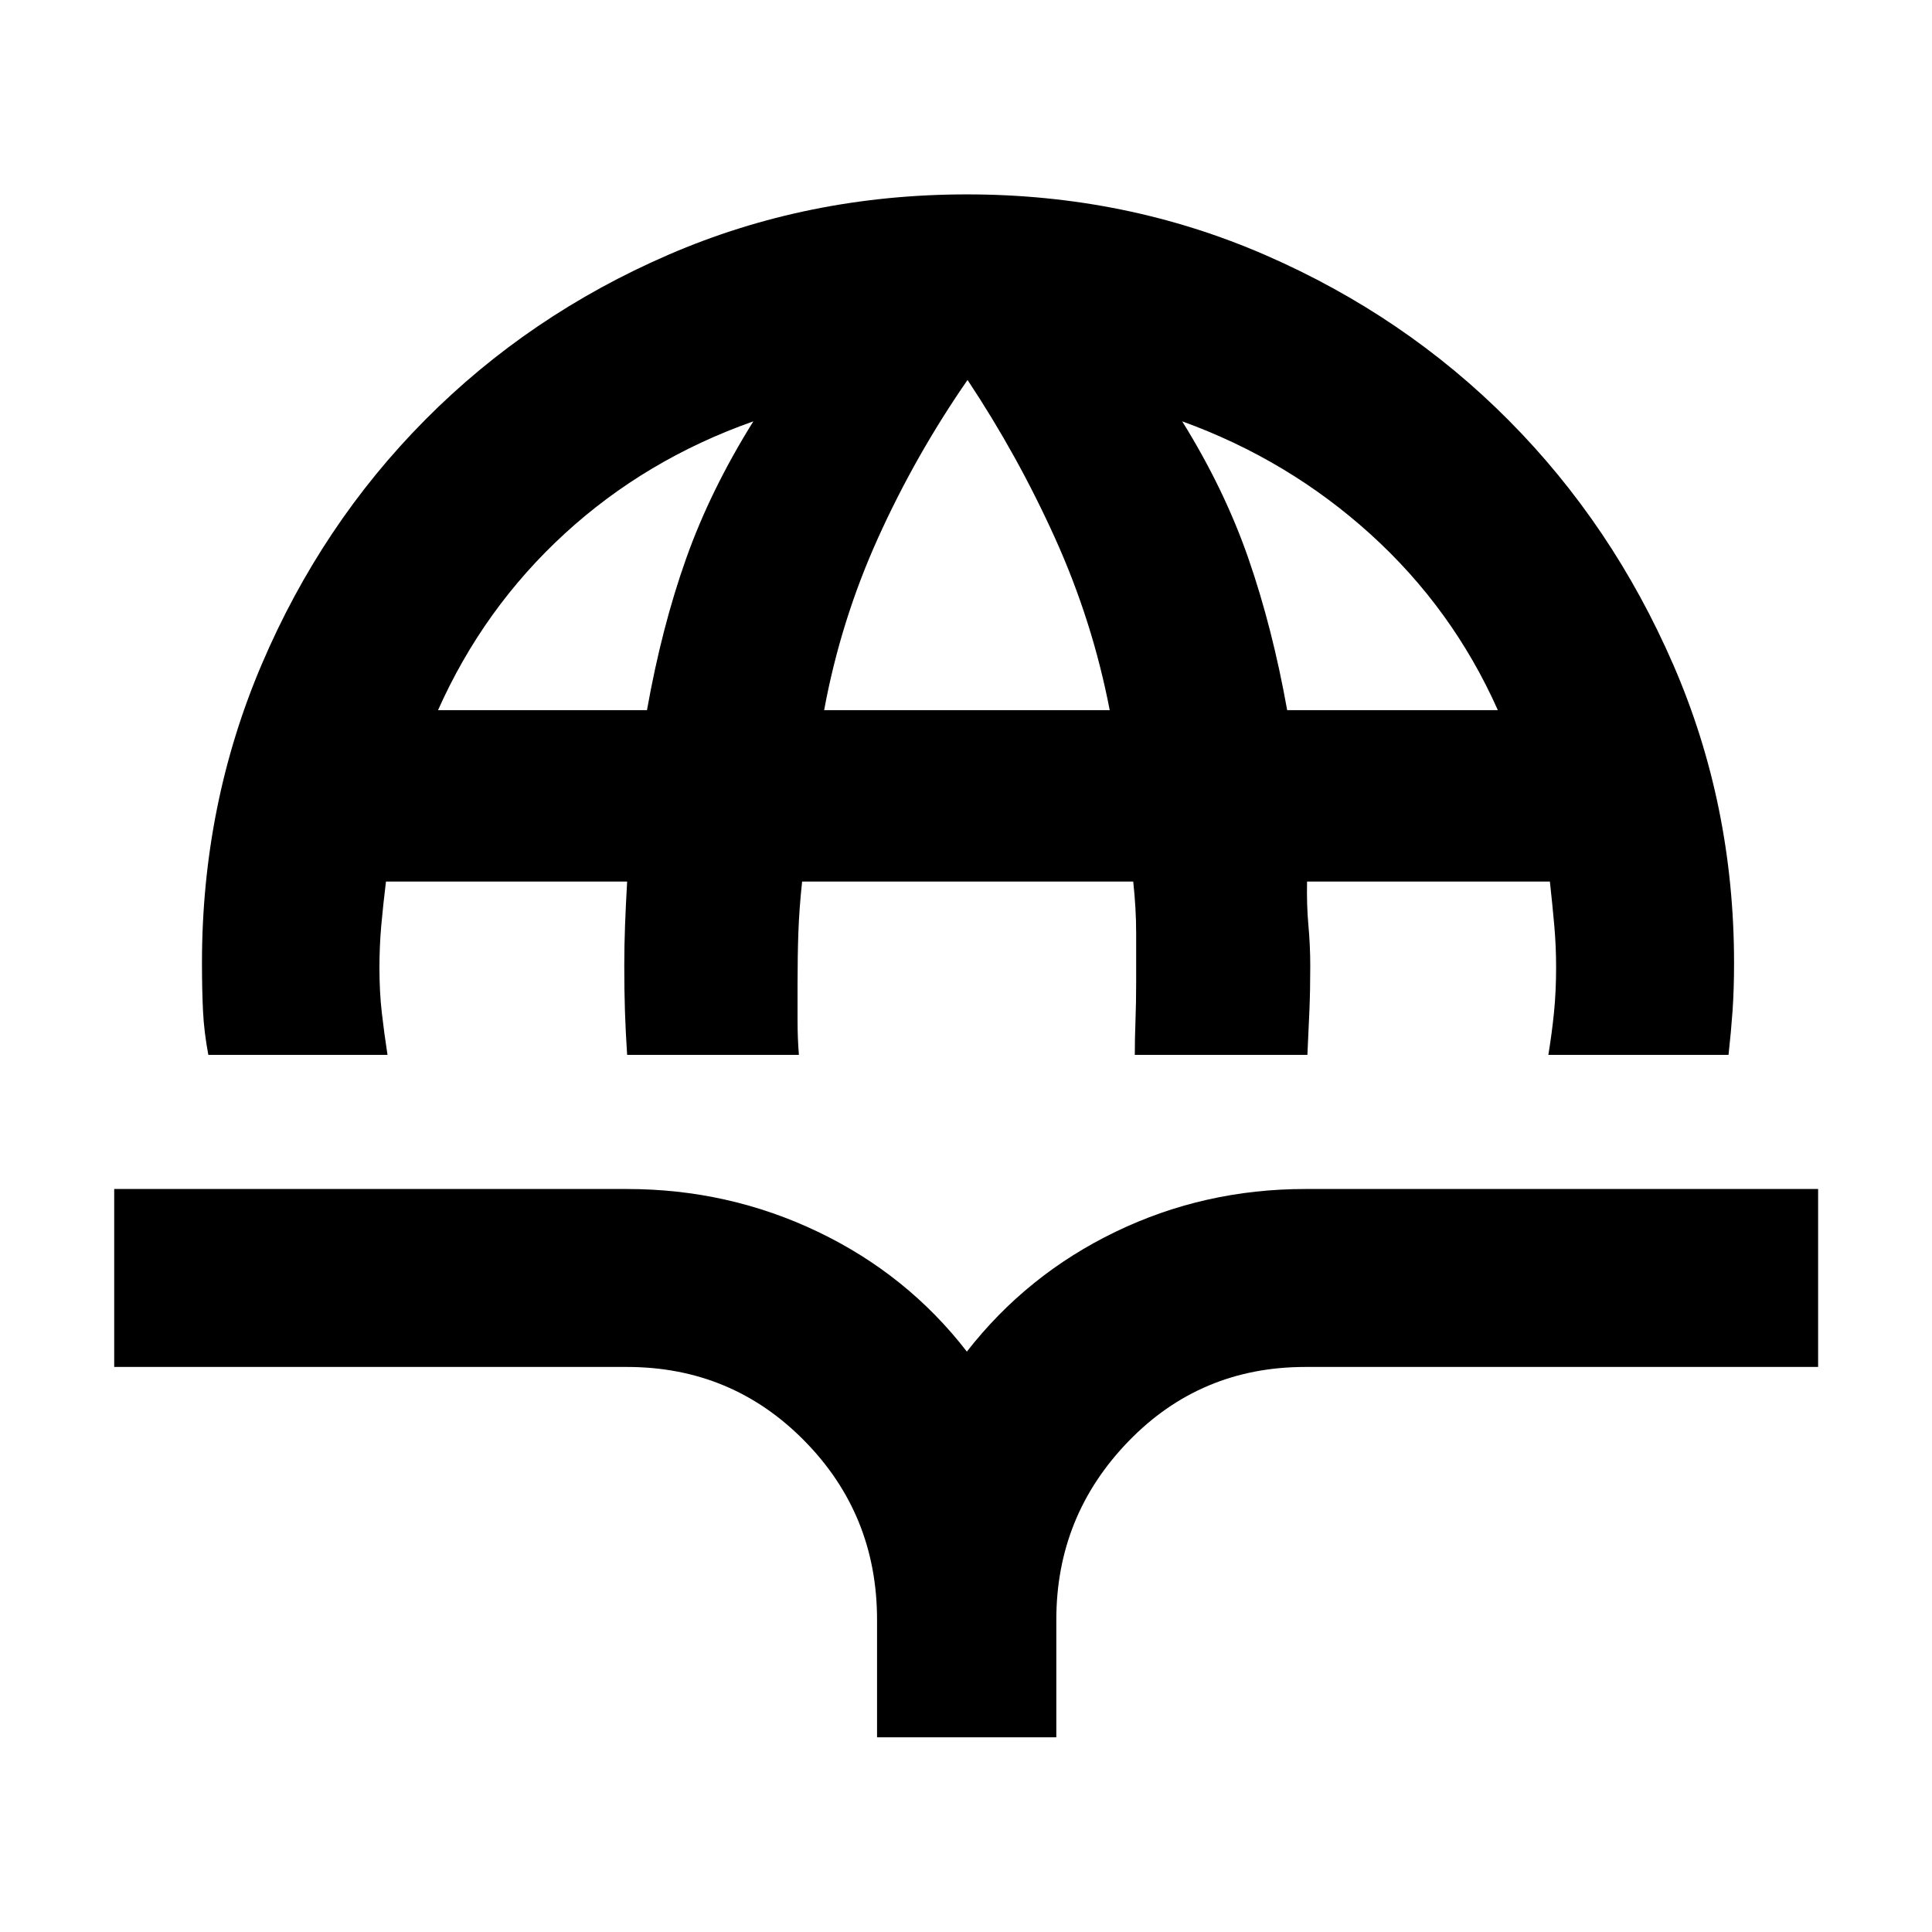<svg xmlns="http://www.w3.org/2000/svg" height="40" viewBox="0 -960 960 960" width="40"><path d="M103.52-435.85q-2.13-11.27-2.65-21.87-.51-10.61-.51-23.87 0-78.58 29.65-148.21 29.66-69.62 81.3-121.64 51.64-52.02 120.88-81.99 69.25-29.98 148.3-29.98 79.05 0 148.34 30.18 69.28 30.18 120.86 82.11 51.57 51.92 81.76 121.43 30.19 69.51 30.19 148.18 0 13.12-.74 23.75-.75 10.62-2.01 21.91h-89.52q1.76-10.73 2.81-21.13 1.04-10.39 1.04-22.46 0-10.35-.9-20.58-.9-10.23-2.19-21.93H649.47q-.24 11.62.67 21.73.92 10.11.92 20.22 0 12.1-.42 22.07-.41 9.98-1 22.08h-85.76q0-8.22.34-17.11.33-8.89.33-18.85v-24.61q0-12.15-1.46-25.53H398.57q-1.44 13.38-1.85 24.95-.42 11.57-.42 25.49v18.62q0 8.82.67 17.04h-85.35q-.76-11.43-1.09-21.74-.33-10.31-.33-22.41 0-10.11.38-20.22t1.04-21.73H191.79q-1.44 11.7-2.35 21.93-.9 10.23-.9 20.92 0 11.89 1.16 22.12 1.17 10.23 2.85 21.13h-89.03Zm114.13-171.28h103.83q7.33-41.21 19.45-75.3 12.11-34.1 33.41-68.21-53.46 18.86-93.76 55.83-40.3 36.98-62.93 87.68Zm191.86 0h141.9q-8.5-44.12-27.08-85.28-18.57-41.16-43.57-78.79-25.83 37.3-44.45 78.47-18.61 41.17-26.8 85.6Zm230.08 0h104.68q-22.47-50.46-63.3-87.44-40.83-36.97-93.55-56.07 20.95 33.68 32.91 68.15 11.95 34.47 19.26 75.36ZM435.8-96.75v-58.4q0-52.29-36.12-88.95-36.11-36.67-88.19-36.67H56.75v-88.42h254.74q50.5 0 94.93 21.27 44.44 21.27 74.01 59.52 29.81-38.25 73.86-59.52 44.06-21.27 94.31-21.27h254.81v88.42H648.6q-52.12 0-87.92 37-35.8 37-35.8 88.62v58.4H435.8Z"/></svg>